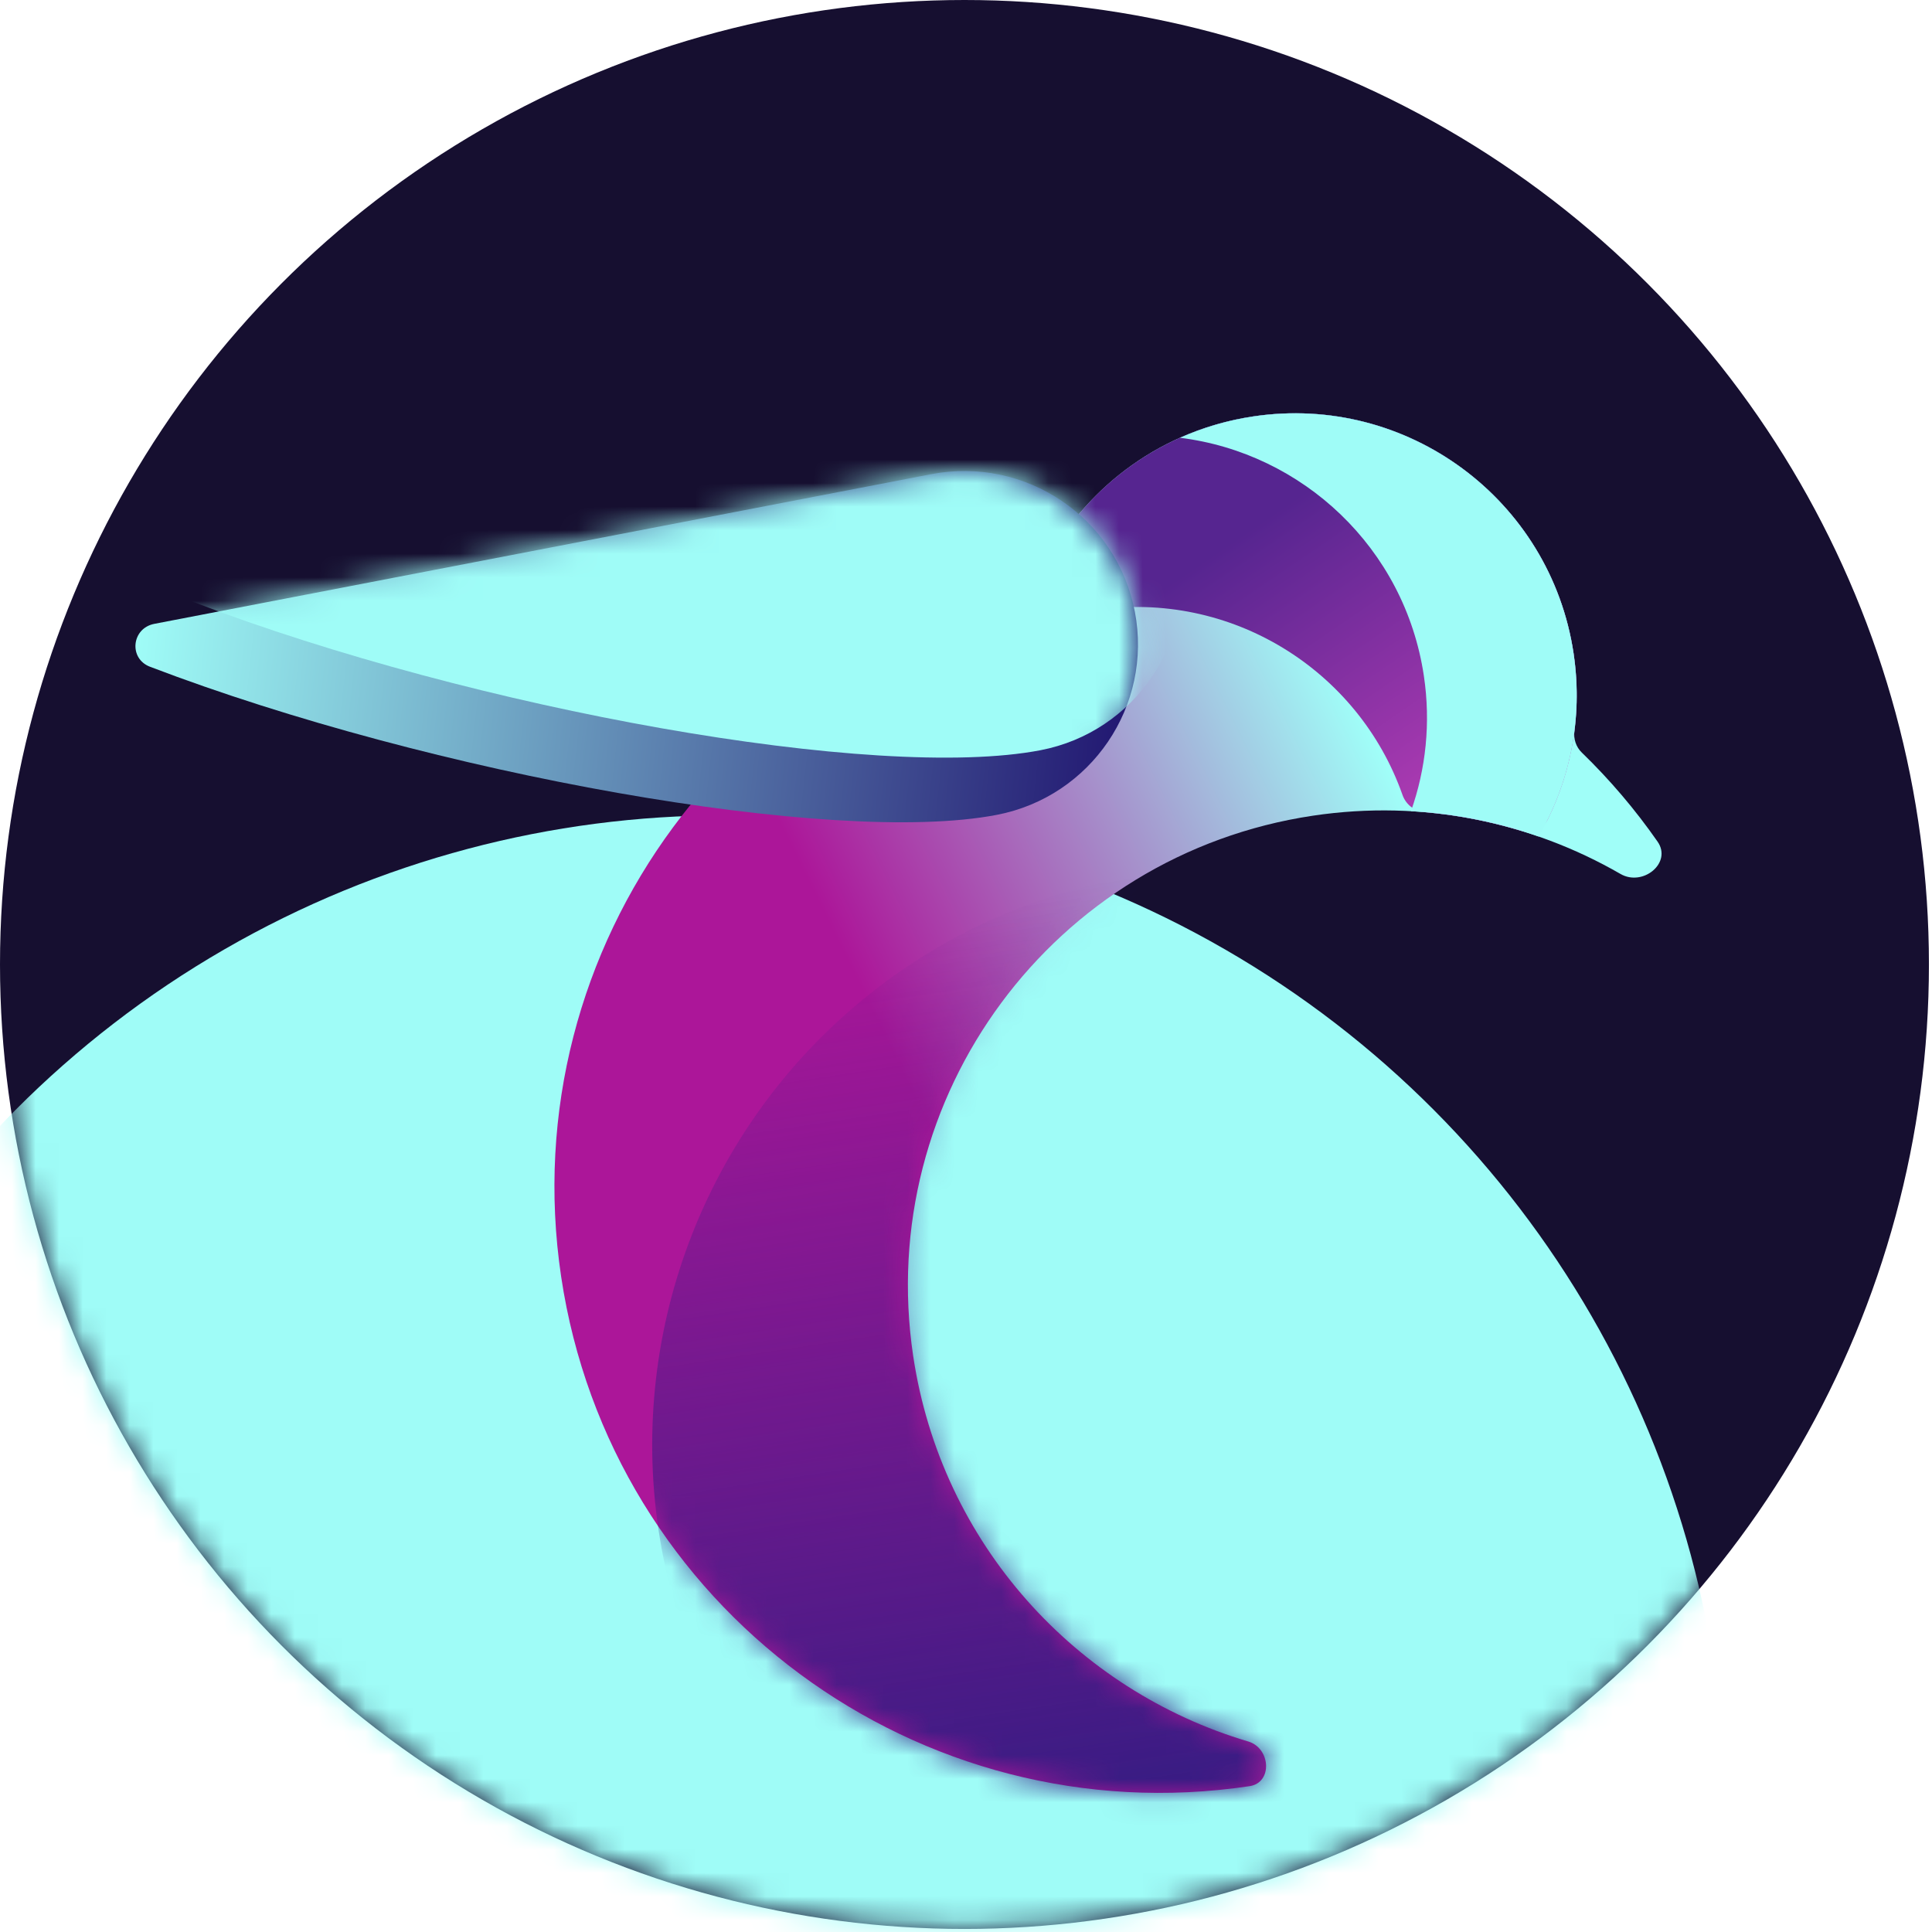 <svg width="82" height="82" viewBox="0 0 82 82" fill="none" xmlns="http://www.w3.org/2000/svg">
<circle cx="40.935" cy="40.935" r="40.935" fill="#160F30"/>
<mask id="mask0" mask-type="alpha" maskUnits="userSpaceOnUse" x="0" y="0" width="82" height="82">
<circle cx="40.935" cy="40.948" r="40.935" fill="#E5E5E5"/>
</mask>
<g mask="url(#mask0)">
<circle cx="30.757" cy="77.082" r="42.476" fill="#9FFCF7"/>
</g>
<path fill-rule="evenodd" clip-rule="evenodd" d="M66.823 31.028C66.78 31.364 66.892 31.704 67.136 31.94C68.322 33.089 69.401 34.355 70.353 35.722C70.979 36.623 69.73 37.642 68.78 37.094C64.969 34.894 60.416 33.92 55.726 34.62C44.709 36.267 37.112 46.532 38.758 57.549C39.954 65.553 45.699 71.752 52.977 73.913C53.934 74.197 54.023 75.662 53.036 75.81C38.997 77.907 25.915 68.227 23.817 54.187C21.72 40.148 31.4 27.066 45.44 24.968C47.45 24.668 49.441 24.609 51.383 24.77C49.441 24.609 47.45 24.668 45.439 24.968C44.716 25.076 44.128 24.374 44.481 23.734C46.22 20.581 49.356 18.246 53.192 17.673C59.724 16.697 65.811 21.201 66.787 27.733C66.954 28.853 66.96 29.959 66.823 31.028Z" fill="url(#paint0_linear)"/>
<path fill-rule="evenodd" clip-rule="evenodd" d="M59.526 33.739C59.668 34.143 60.031 34.433 60.457 34.47C61.849 34.59 63.209 34.855 64.519 35.25C64.977 35.388 65.481 35.207 65.692 34.778C66.731 32.669 67.16 30.234 66.787 27.734C65.811 21.201 59.724 16.697 53.192 17.673C48.893 18.316 45.472 21.171 43.914 24.911C43.596 25.675 44.399 26.367 45.199 26.157C45.617 26.048 46.044 25.96 46.48 25.895C52.244 25.034 57.661 28.439 59.526 33.739Z" fill="url(#paint1_linear)"/>
<path fill-rule="evenodd" clip-rule="evenodd" d="M59.886 34.429C60.517 32.645 60.732 30.685 60.433 28.683C59.622 23.252 55.277 19.223 50.081 18.58C51.05 18.148 52.093 17.838 53.194 17.674C59.726 16.698 65.813 21.202 66.789 27.734C67.206 30.527 66.621 33.239 65.305 35.505C63.581 34.906 61.76 34.537 59.886 34.429Z" fill="url(#paint2_linear)"/>
<path d="M48.166 25.958C48.936 29.951 46.313 33.813 42.308 34.585C35.371 35.921 18.304 32.857 6.367 28.299C5.45 27.949 5.587 26.663 6.55 26.478C17.64 24.341 35.889 20.826 39.523 20.126C43.527 19.354 47.397 21.966 48.166 25.958Z" fill="url(#paint3_linear)"/>
<mask id="mask1" mask-type="alpha" maskUnits="userSpaceOnUse" x="5" y="19" width="44" height="16">
<path d="M48.166 25.958C48.936 29.951 46.313 33.813 42.308 34.585C35.371 35.921 18.304 32.857 6.367 28.299C5.45 27.949 5.587 26.663 6.55 26.478C17.64 24.341 35.889 20.826 39.523 20.126C43.527 19.354 47.397 21.966 48.166 25.958Z" fill="url(#paint4_linear)"/>
</mask>
<g mask="url(#mask1)">
<path d="M50.023 23.215C50.792 27.207 48.169 31.07 44.164 31.841C37.227 33.178 20.16 30.113 8.223 25.555C7.307 25.205 7.443 23.92 8.407 23.734C19.497 21.598 37.746 18.082 41.379 17.382C45.384 16.611 49.254 19.222 50.023 23.215Z" fill="#9FFCF7"/>
</g>
<mask id="mask2" mask-type="alpha" maskUnits="userSpaceOnUse" x="23" y="24" width="48" height="53">
<path fill-rule="evenodd" clip-rule="evenodd" d="M70.352 35.722C70.979 36.622 69.73 37.642 68.78 37.094C64.969 34.894 60.415 33.919 55.725 34.62C44.708 36.266 37.111 46.532 38.758 57.549C39.953 65.553 45.699 71.751 52.977 73.912C53.933 74.196 54.023 75.662 53.036 75.809C38.996 77.907 25.915 68.226 23.817 54.187C21.719 40.147 31.4 27.066 45.439 24.968C55.435 23.474 64.946 27.951 70.352 35.722Z" fill="#DB46C4"/>
</mask>
<g mask="url(#mask2)">
<circle cx="52.135" cy="61.325" r="24.453" transform="rotate(-8.498 52.135 61.325)" fill="url(#paint5_linear)"/>
</g>
<defs>
<linearGradient id="paint0_linear" x1="36.406" y1="41.651" x2="60.347" y2="29.814" gradientUnits="userSpaceOnUse">
<stop stop-color="#AC1699"/>
<stop offset="0.906" stop-color="#A0FEF8"/>
</linearGradient>
<linearGradient id="paint1_linear" x1="52.165" y1="23.072" x2="63.419" y2="39.603" gradientUnits="userSpaceOnUse">
<stop stop-color="#562590"/>
<stop offset="1" stop-color="#D344C1"/>
</linearGradient>
<linearGradient id="paint2_linear" x1="33.264" y1="47.786" x2="61.473" y2="26.042" gradientUnits="userSpaceOnUse">
<stop stop-color="#321C82" stop-opacity="0"/>
<stop offset="0.672" stop-color="#9FFCF7"/>
</linearGradient>
<linearGradient id="paint3_linear" x1="5.93" y1="26.086" x2="49.116" y2="30.888" gradientUnits="userSpaceOnUse">
<stop stop-color="#9FFCF7"/>
<stop offset="1" stop-color="#1E106D"/>
</linearGradient>
<linearGradient id="paint4_linear" x1="4.541" y1="27.717" x2="48.023" y2="32.291" gradientUnits="userSpaceOnUse">
<stop stop-color="#150064"/>
<stop offset="1" stop-color="#DB46C4"/>
</linearGradient>
<linearGradient id="paint5_linear" x1="52.135" y1="36.872" x2="52.135" y2="85.779" gradientUnits="userSpaceOnUse">
<stop stop-color="#321C82" stop-opacity="0"/>
<stop offset="0.833" stop-color="#321C82"/>
</linearGradient>
</defs>
</svg>
